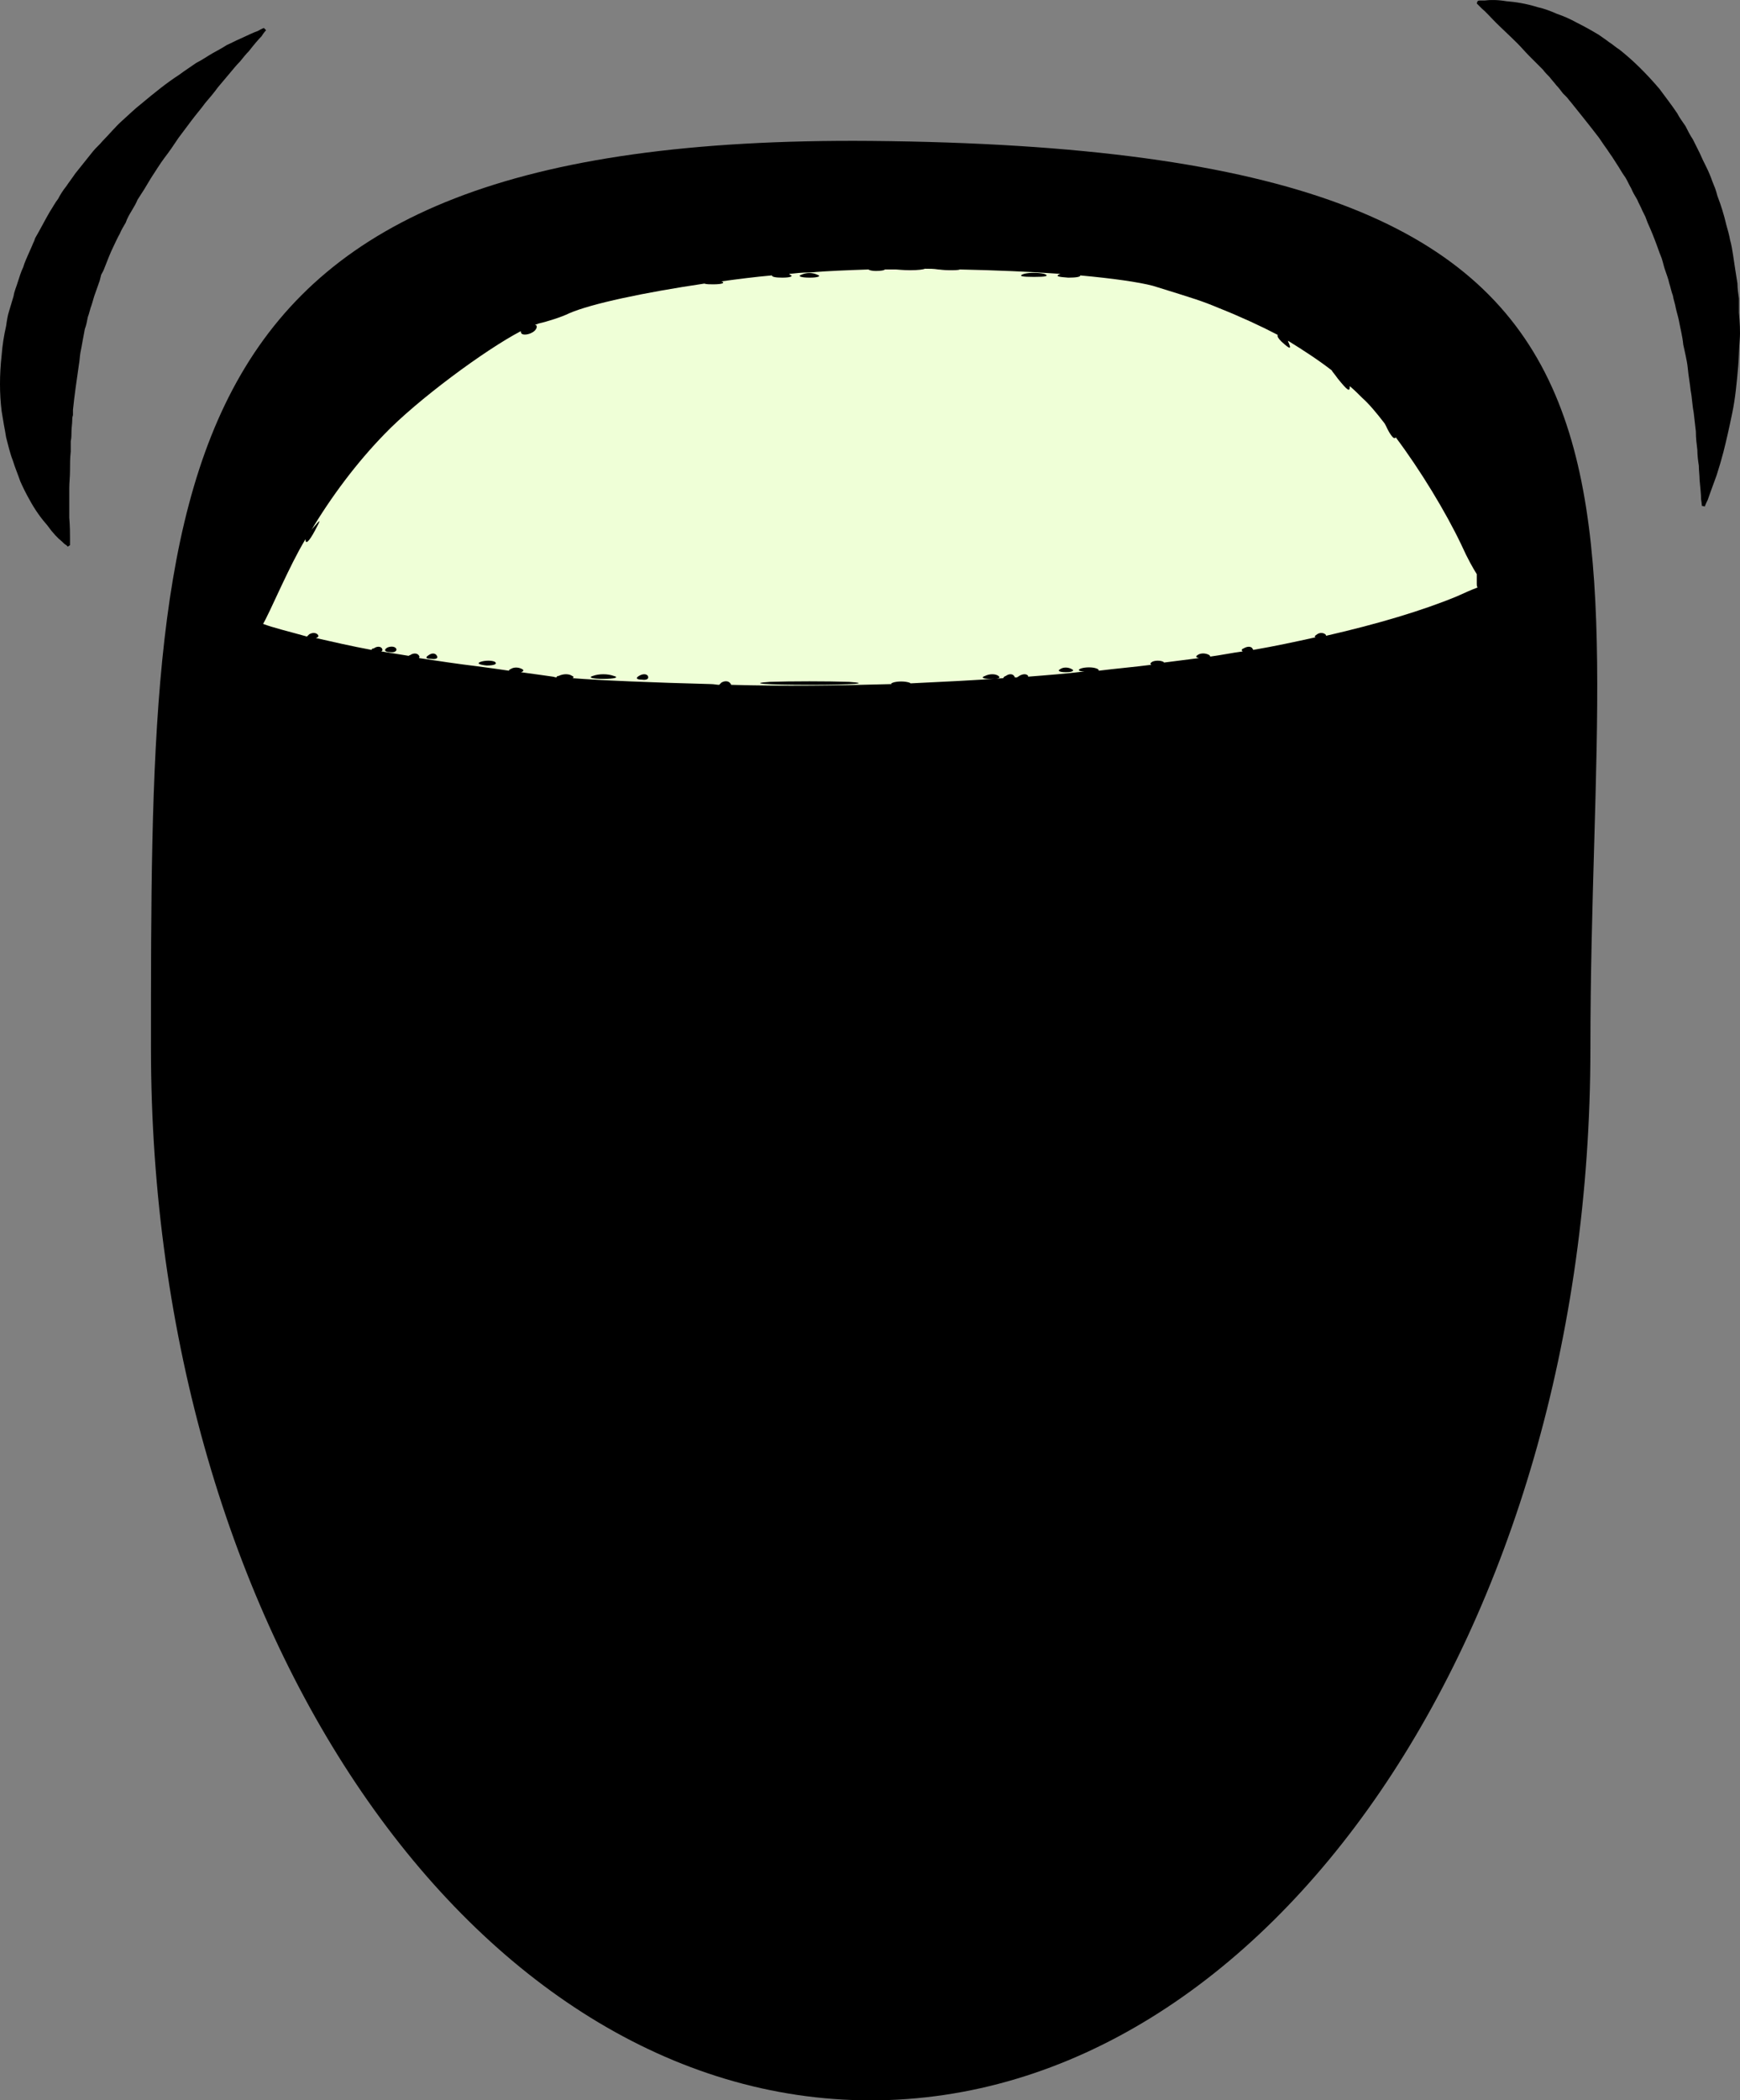 <?xml version="1.0" encoding="UTF-8" standalone="no"?>
<!-- Created with Inkscape (http://www.inkscape.org/) -->

<svg
   width="780.888"
   height="942.219"
   viewBox="0 0 780.888 942.219"
   version="1.1"
   id="svg1"
   xml:space="preserve"
   xmlns="http://www.w3.org/2000/svg"
   xmlns:svg="http://www.w3.org/2000/svg"><rect x="0" y="0" width="780.888" height="942.219" fill="#808080" stroke="none"/><defs
     id="defs1" /><g
     id="layer1"
     transform="translate(-136.605,-66.188)"><g
       id="g6"
       transform="translate(-441.645,-205.593)"><path
         style="fill:#000000;fill-opacity:1;fill-rule:nonzero;stroke:none"
         d="m 1292,742 c 0,260.667 -144.333,472 -323,472 -178.333,0 -323,-211.333 -323,-472 0,-260.667 0,-409.667 323,-407 380.333,3.333 323,146.333 323,407 z"
         id="path1" /><path
         style="fill:#efffd7;fill-opacity:1;fill-rule:nonzero;stroke:none"
         d="m 1241,533.667 c 0,-1.333 0,-3 0,-4.333 -1.667,-2.667 -4,-6.667 -7,-13.333 -7,-14.667 -18.333,-33.333 -29.333,-48 -0.333,0.333 -0.333,0.333 -0.667,0.333 -0.667,0 -2.333,-2.333 -3.667,-5.333 -0.333,-0.667 -0.667,-1.333 -1,-1.667 -3.333,-4.333 -6.667,-8.333 -9.667,-11 -2,-2 -3.667,-3.667 -5.667,-5.333 0,0 0,0 0,0.333 0,2.333 -1,1.667 -5.333,-3.667 C 1177,439.333 1176,438.333 1176,438 c -6,-4.667 -12.667,-9 -19.667,-13.333 0,0 0,0.333 0,0.333 1.667,3.667 1,3.667 -3,0 -1.333,-1.333 -2,-2.333 -1.667,-3 -7.667,-4 -16.333,-8 -26.333,-12 -8,-3.333 -10.333,-4 -29.667,-10 -6.333,-1.667 -18,-3.333 -32.667,-4.667 0.333,0.667 -2,1 -5.333,1 -4.667,-0.333 -6,-0.667 -3.667,-1.667 0.333,0 0.333,0 0.667,0 -14,-1 -29.667,-1.667 -45.667,-2 0,0 0,0 0,0 C 1008.333,393 1006.667,393 1004.333,393 c -2.667,0 -4.333,-0.333 -5,-0.333 -2,-0.333 -4,-0.333 -6,-0.333 -0.667,0.333 -3,0.667 -6.667,0.667 -3.333,0 -5.667,-0.333 -6.333,-0.333 0,-0.333 0,0 0,0 -1.667,0 -3.333,0 -5,0 0,0.333 -1.667,0.667 -4,0.667 -1.667,0 -3,-0.333 -3.333,-0.667 C 958.333,393 949.667,393.333 941.667,394 c -3.333,0 -6.333,0.333 -9.333,0.667 0,0 0.333,0 0.333,0.333 2,0.667 0.333,1.333 -3.333,1.333 -3,0 -4.667,-0.333 -4.667,-1 C 917,396 909.333,397 902,398 c 2,0.667 0.333,1.333 -3.667,1.333 -1.667,0 -3,0 -4,-0.333 -27,4 -50.667,9 -60.667,13.333 C 830.333,414 824,416 819.667,417 c -0.333,0.333 -1,0.333 -1.333,0.333 C 819,417.667 819.333,418 819,419 c -1,2.667 -7,4 -7,1.667 0,-0.333 0,-0.333 0,-0.333 -16,8.333 -46.667,31 -61.333,46.333 -12,12.333 -23.667,27.667 -33.333,44 0.333,-0.667 1,-1.667 1.667,-2.333 3.333,-4 3.333,-3.667 0.667,1.333 -2.667,5 -4.333,6.667 -4.333,4 0,0 0,0 0,0 -4,6.667 -7.333,13.667 -10.667,20.667 -4,8.667 -7.333,15.667 -8.333,17.333 4.333,1.667 11.333,3.333 19.667,5.667 0.333,-0.333 0.667,-0.667 1,-1 1.667,-1 3.333,-0.667 4,0.333 0.333,0.667 0,1 -1,1.333 7.333,1.667 16,3.667 25,5.333 0,-0.333 0.333,-0.667 1,-0.667 1.333,-1 3,-1 3.667,0 0.333,0.667 0.333,1 -0.333,1.333 4,0.667 8.333,1.333 12.333,2 0,0 0.333,-0.333 0.667,-0.333 1.333,-1 3.333,-1 4,0.333 0.333,0.333 0,0.667 0,1 8.667,1.333 17.667,2.667 26,3.667 5,0.667 10,1.333 14.333,2 0,-0.333 0.333,-0.667 0.667,-0.667 1.333,-1 3.667,-1 5.333,0 0.667,0.333 0.667,1 -0.667,1.333 7,1 12.333,1.667 14.333,2 0.333,0 1,0.333 1.667,0.333 0,-0.333 0.333,-0.667 1,-0.667 2,-1 4.667,-1 6,0 1,0.333 0.667,1 0,1 12.333,1 36.333,2 62.333,2.667 C 898.667,578.667 900,579 901,579 c 0.333,-0.333 0.667,-0.667 1,-1 1.667,-1 3.333,-0.667 4,0.333 0.333,0.333 0.333,0.333 0.333,0.667 23.667,0.667 48,0.333 72,-0.333 -0.333,-0.333 0,-0.333 0.667,-0.667 2,-0.667 5.333,-0.667 7.333,0 0.333,0 0.333,0.333 0.667,0.333 14,-0.667 28,-1.333 41.667,-2.333 -0.333,0 0,-0.667 1,-1 1.333,-1 3,-1 3.667,0 0.333,0.333 0.333,0.667 0.333,0.667 0.333,0 0.667,0 1,0 0.333,-0.333 0.667,-0.333 1,-0.667 1.667,-1 3.333,-1 4,0 0,0.333 0,0.333 0,0.333 8.667,-0.667 17,-1.333 25.333,-2.333 -2.667,0 -3.333,-0.667 -1.667,-1.333 2,-0.667 5.333,-0.667 7,0 1,0.333 1,0.667 1,1 8,-1 16,-1.667 23.667,-2.667 -0.667,-0.333 -0.667,-0.667 0.333,-1.333 1.333,-0.667 3.667,-0.667 5,0 0.333,0.333 0.333,0.333 0.333,0.333 5.333,-0.667 10.667,-1.333 15.667,-2 -1.333,-0.333 -1.667,-0.667 -0.667,-1.333 1.333,-1 3.667,-1 5.333,0 0.333,0.333 0.333,0.333 0.333,0.667 5,-0.667 9.667,-1.667 14.667,-2.333 -0.667,-0.333 -0.667,-1 0.333,-1.333 1.667,-1 3.333,-1 4,0 0,0.333 0.333,0.333 0.333,0.667 9.667,-1.667 19,-3.667 28,-5.667 -0.667,-0.333 -0.333,-0.667 0.667,-1.333 1.333,-1 3.333,-0.667 4,0.333 0,0 0,0 0,0.333 23.333,-5.333 43.333,-11.333 58.667,-17.667 3.667,-1.667 6.667,-3 9.333,-4 -0.333,-0.667 -0.333,-1 -0.333,-1.667 z m -487.667,30.667 c -2.333,0 -3,-1 -1.333,-2 1.333,-0.667 3.333,-0.667 4,0.333 0.667,1 -0.667,2 -2.667,1.667 z m 18.333,3 c -2.333,0 -2.667,-0.667 -1,-1.667 1.333,-1 3,-1 3.667,0.333 0.667,1 -0.333,1.667 -2.667,1.333 z m 25,3 C 793.333,570 792,569.333 794,568.667 c 2,-0.667 5,-0.667 6.333,0 1.333,1 -0.333,1.667 -3.667,1.667 z m 52.333,6 c -5,0 -7,-0.667 -4.667,-1.333 C 847,574 851,574 853.667,575 856.333,575.667 854,576.333 849,576.333 Z m 17.333,0.333 C 864,576.667 863.333,576 865,575 c 1.667,-1 3.333,-1 4,0 0.667,1.333 -0.667,2 -2.667,1.667 z M 938,395 c 2,-1 5,-1 7,0 2,0.667 0.333,1.333 -3.333,1.333 -4,0 -5.667,-0.667 -3.667,-1.333 z m 3.667,184 c -20,0 -28,-0.667 -18,-1.333 9.667,-0.333 26,-0.333 35.667,0 10,0.667 2,1.333 -17.667,1.333 z m 81,-2.667 c -3.333,0 -4.333,-0.667 -2.333,-1.333 2,-1 4.667,-1 6,0 1.333,1 -0.333,1.333 -3.667,1.333 z M 1042.333,396 C 1037,396 1035,395.667 1037.667,394.667 1040,394 1044.333,394 1047,394.667 c 2.333,1 0.333,1.333 -4.667,1.333 z m 14.333,177.333 c -3,0 -4,-0.667 -2.667,-1.333 1.333,-1 3.667,-1 5.333,0 1.333,0.667 0,1.333 -2.667,1.333 z"
         id="path2" /><path
         style="fill:#000000;fill-opacity:1;fill-rule:nonzero;stroke:none"
         d="m 1241.333,272.333 c 0,0 0.333,-0.333 1,-0.333 0.667,0 1.333,0 2.333,0 2.333,-0.333 5.667,-0.333 9.667,0.333 4,0.333 8.667,1 14,2.667 3,0.667 5.667,1.667 8.667,3 3,1 6,2.333 9,4 3.333,1.667 6.333,3.333 9.667,5.333 1.333,1 3,2 4.667,3.333 1.667,1 3,2.333 4.667,3.333 6.333,5 12.333,11 18,17.667 2.667,3.667 5.333,7 8,11 1,2 2.333,3.667 3.667,5.667 1,2 2,4 3.333,6 1,2 2,4 3,6 1,2.333 2,4.333 3,6.333 1,2 2,4.333 2.667,6.333 1.333,3.333 1.333,3.333 1.333,3.333 0.333,1 0.667,2 1,3.333 1.667,4.333 3,8.667 4,13 0.667,2.333 1.333,4.667 1.667,6.667 0.667,2.333 1,4.667 1.333,6.667 0.333,2.333 0.667,4.333 1,6.667 0.333,2 0.667,4.333 1,6.333 0,2.333 0.333,4.333 0.667,6.667 0,2 0,4.333 0,6.333 0.333,4.333 0.667,8.333 0.333,12.333 -0.333,4 -0.333,8 -0.667,11.667 -0.667,7.667 -1.333,14.667 -2.667,21 -0.667,3.333 -1.333,6.333 -2,9.333 -0.667,3 -1.333,5.667 -2,8.333 -0.667,2.333 -1.333,5 -2,7 -0.667,2.333 -1.333,4.333 -2,6 -1.333,3.667 -2.333,6.333 -3,8.333 -1,2 -1.333,3 -1.333,3 C 1342,498.667 1342,498.667 1342,498.667 c 0,0 0,-1 -0.333,-3 0,-2 -0.333,-5 -0.667,-8.667 0,-2 -0.333,-4 -0.333,-6.333 -0.333,-2 -0.667,-4.667 -0.667,-7 -0.333,-2.667 -0.667,-5.333 -0.667,-8.333 -0.333,-2.667 -0.667,-5.667 -1,-8.667 -0.667,-3.333 -0.667,-6.333 -1.333,-9.667 -0.333,-3.333 -1,-6.667 -1.333,-10.333 -0.333,-3.333 -1.333,-7 -2,-10.333 -0.333,-3.667 -1.333,-7.333 -2,-11 -0.333,-1.667 -1,-3.667 -1.333,-5.333 -0.333,-2 -1,-3.667 -1.333,-5.667 -0.667,-1.667 -1,-3.667 -1.667,-5.667 -0.333,-1.667 -1,-3.333 -1.667,-5.333 -0.667,-1.667 -1,-3.667 -1.667,-5.667 -0.667,-1.667 -1.333,-3.333 -2,-5.333 -1.333,-3.667 -2.667,-7 -4.333,-10.667 -0.333,-1 -0.667,-1.667 -1,-2.667 -1.333,-2.667 -1.333,-2.667 -1.333,-2.667 -0.667,-1.667 -1.667,-3.333 -2.333,-5 -1,-1.667 -2,-3.333 -2.667,-5 -1,-1.667 -1.667,-3.333 -2.667,-5 -1,-1.333 -2,-3 -3,-4.667 -1,-1.667 -2,-3 -3,-4.667 -1,-1.333 -2,-3 -3,-4.333 -1,-1.333 -2,-3 -3,-4.333 -4.333,-5.667 -8.667,-11 -12.667,-16 -0.667,-0.667 -1,-1.333 -1.667,-2 -0.667,-0.667 -1,-1 -1.667,-1.667 -1,-1.333 -2,-2.667 -3,-3.667 -1,-1.333 -2,-2.333 -3,-3.667 -1,-1 -2,-2 -3,-3.333 -2,-2 -4,-4 -6,-6 -2,-2 -3.667,-4 -5.333,-5.667 -3.667,-3.667 -7,-6.667 -9.667,-9.333 C 1247,279.333 1245,277 1243.333,275.667 1242,274.333 1241,273.333 1241,273.333 Z"
         id="path3" /><path
         style="fill:#000000;fill-opacity:1;fill-rule:nonzero;stroke:none"
         d="m 608.667,517 c 0,0 -0.333,-0.333 -0.667,-0.667 -0.667,-0.333 -1.333,-1 -2,-1.667 -1.667,-1.333 -4,-3.667 -6.333,-7 -2.667,-3 -5.667,-7 -8.333,-12 -1.333,-2.333 -2.667,-5 -4,-8 -1,-3 -2.333,-6 -3.333,-9.333 C 582.667,475 582,471.667 581,468 c -0.333,-2 -0.667,-4 -1,-5.667 -0.333,-2 -0.667,-4 -1,-6 -1,-8 -1,-16.333 0,-25.333 0.333,-4.333 1,-8.667 2,-13 0.333,-2.333 0.667,-4.667 1.333,-6.667 0.667,-2.333 1.333,-4.333 2,-6.667 0.333,-2.333 1.333,-4.333 2,-6.667 0.667,-2 1.333,-4.333 2.333,-6.333 0.667,-2.333 1.667,-4.333 2.667,-6.667 1.333,-3 1.333,-3 1.333,-3 0.333,-1 1,-2 1.333,-3.333 2.333,-4 4.333,-8 6.667,-12 1.333,-2 2.333,-4 3.667,-5.667 1,-2 2.333,-4 3.667,-5.667 1.333,-2 2.667,-3.667 4,-5.667 1.333,-1.667 2.667,-3.333 4,-5 1.333,-1.667 2.667,-3.333 4,-5 1.333,-1.667 3,-3 4.333,-4.667 3,-3 5.667,-6.333 8.667,-9 3,-2.667 5.667,-5.333 8.667,-7.667 6,-5 11.333,-9.333 17,-13 2.667,-2 5.333,-3.667 7.667,-5.333 2.667,-1.333 5,-3 7.333,-4.333 C 676,294.333 678,293.333 680,292 c 2.333,-1 4,-2 5.667,-2.667 3.667,-1.667 6.333,-3 8.333,-3.667 1.667,-1 2.667,-1.333 2.667,-1.333 1,1 1,1 1,1 0,0 -1,1 -2,2.667 -1.333,1.333 -3.333,3.667 -5.667,6.667 -1.333,1.333 -2.667,3 -4,4.667 -1.667,1.667 -3,3.333 -4.667,5.333 -1.667,2 -3.333,4 -5.333,6.333 -1.667,2.333 -3.667,4.667 -5.667,7 -1.667,2.333 -4,5 -6,7.667 -2,2.667 -4,5.333 -6,8 -2,3 -4,6 -6.333,9 -2,2.667 -4,6 -6,9 -1,1.667 -2,3.333 -3,5 -1,1.667 -2,3 -3,4.667 -0.667,1.667 -1.667,3.333 -2.667,5 -1,1.667 -2,3.333 -2.667,5.333 -1,1.667 -2,3.333 -2.667,5 -1,1.667 -1.667,3.333 -2.667,5.333 -1.667,3.333 -3,7 -4.333,10.333 -0.333,1 -1,2 -1.333,2.667 C 623,397.667 623,397.667 623,397.667 c -0.667,2 -1.333,3.667 -2,5.667 -0.667,1.667 -1,3.333 -1.667,5.333 -0.667,1.667 -1,3.667 -1.667,5.333 -0.333,1.667 -0.667,3.667 -1.333,5.333 -0.333,1.667 -0.667,3.667 -1,5.333 -0.333,2 -0.667,3.667 -1,5.333 -0.333,2 -0.333,3.667 -0.667,5.333 -1,7 -2,13.667 -2.667,20.333 0,0.667 0,1.667 0,2.333 -0.333,1 -0.333,1.667 -0.333,2.333 0,1.667 -0.333,3.333 -0.333,5 0,1.333 0,3 -0.333,4.333 0,1.667 0,3.333 0,4.667 -0.333,3 -0.333,5.667 -0.333,8.667 0,2.667 -0.333,5.333 -0.333,7.667 0,5 0,9.667 0,13.333 0.333,4 0.333,7 0.333,9 0,2 0,3.333 0,3.333 z"
         id="path4" /></g></g></svg>
